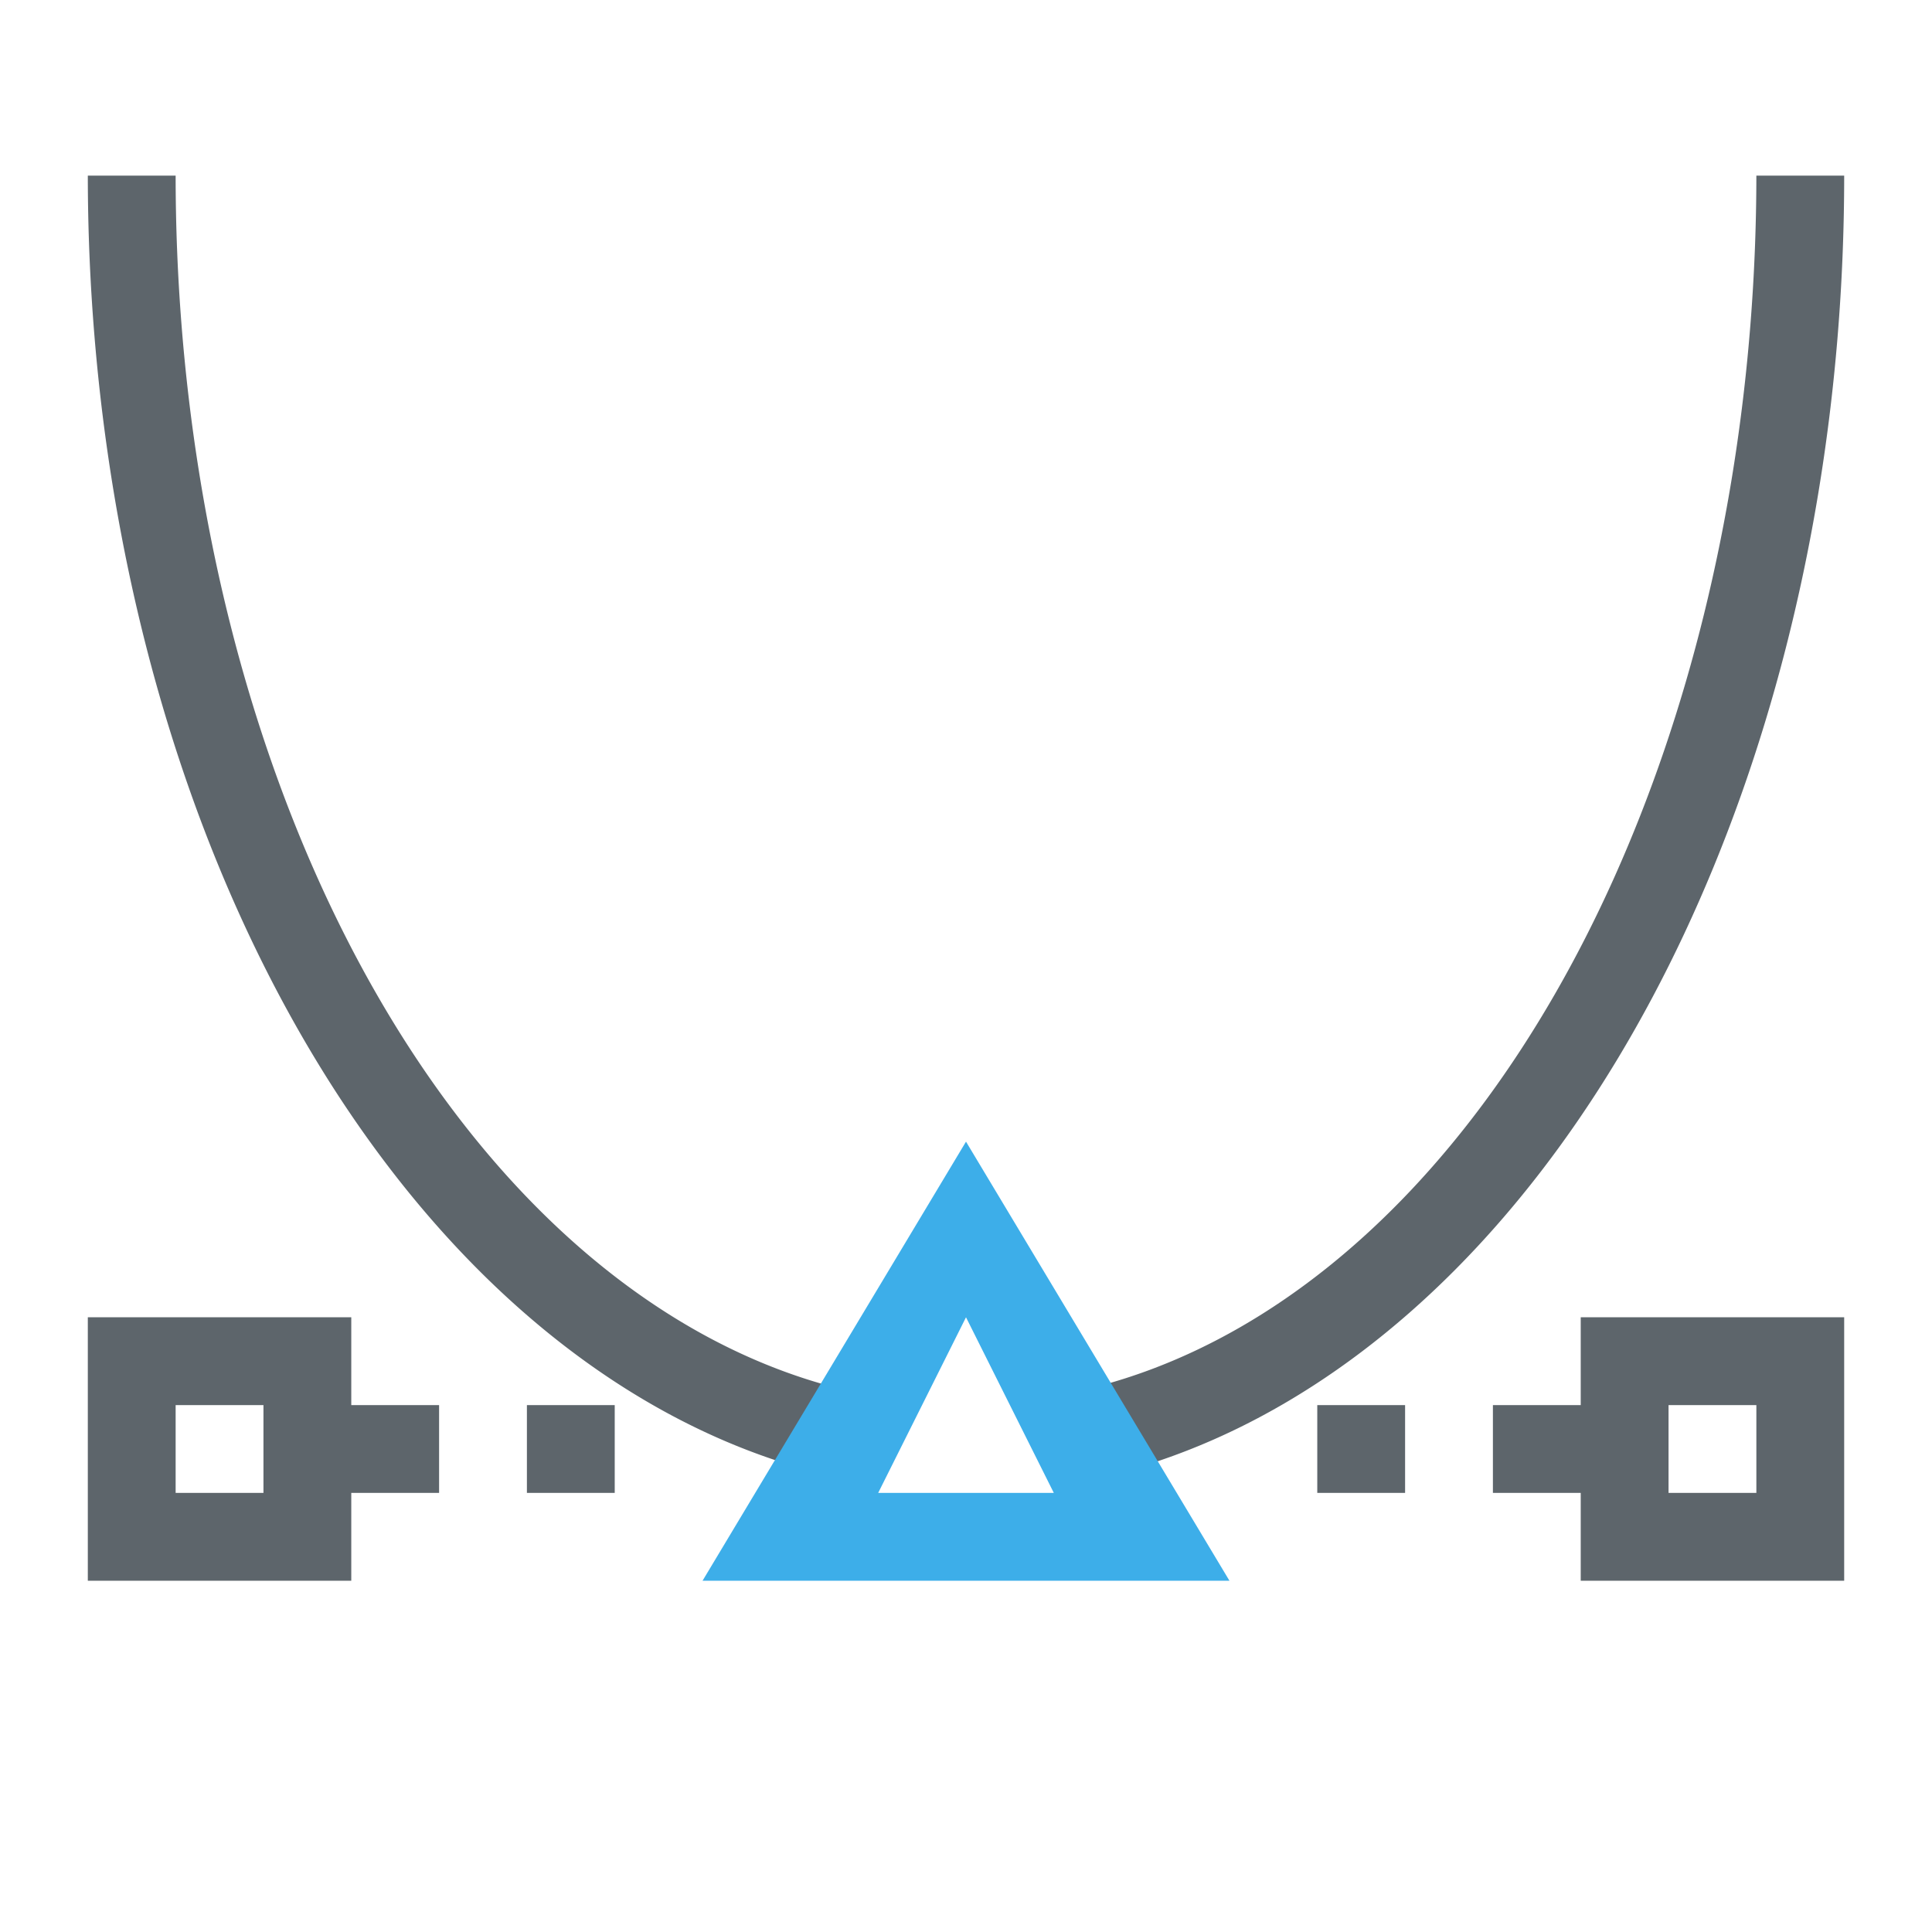 <svg xmlns="http://www.w3.org/2000/svg" viewBox="0 0 22 22"><defs id="defs3051"><style id="current-color-scheme" type="text/css">.ColorScheme-Text{color:#5d656b}.ColorScheme-Highlight{color:#3daee9}</style></defs><path style="fill:currentColor;fill-opacity:1;stroke:none" d="M 1 2 A 10 15 0 0 0 10 16.91 L 10 16 L 10 15.906 A 9 14 0 0 1 2 2 L 1 2 z M 20 2 A 9 14 0 0 1 12 15.896 L 12 16 L 12 16.926 A 10 15 0 0 0 21 2 L 20 2 z M 1 15 L 1 18 L 4 18 L 4 17 L 5 17 L 5 16 L 4 16 L 4 15 L 1 15 z M 18 15 L 18 16 L 17 16 L 17 17 L 18 17 L 18 18 L 21 18 L 21 15 L 18 15 z M 2 16 L 3 16 L 3 17 L 2 17 L 2 16 z M 6 16 L 6 17 L 7 17 L 7 16 L 6 16 z M 15 16 L 15 17 L 16 17 L 16 16 L 15 16 z M 19 16 L 20 16 L 20 17 L 19 17 L 19 16 z" class="ColorScheme-Text"/><path style="fill:currentColor;fill-opacity:1;stroke:none" d="M 11 13 L 8 18 L 14 18 L 11 13 z M 11 15 L 12 17 L 10 17 L 11 15 z" class="ColorScheme-Highlight"/></svg>